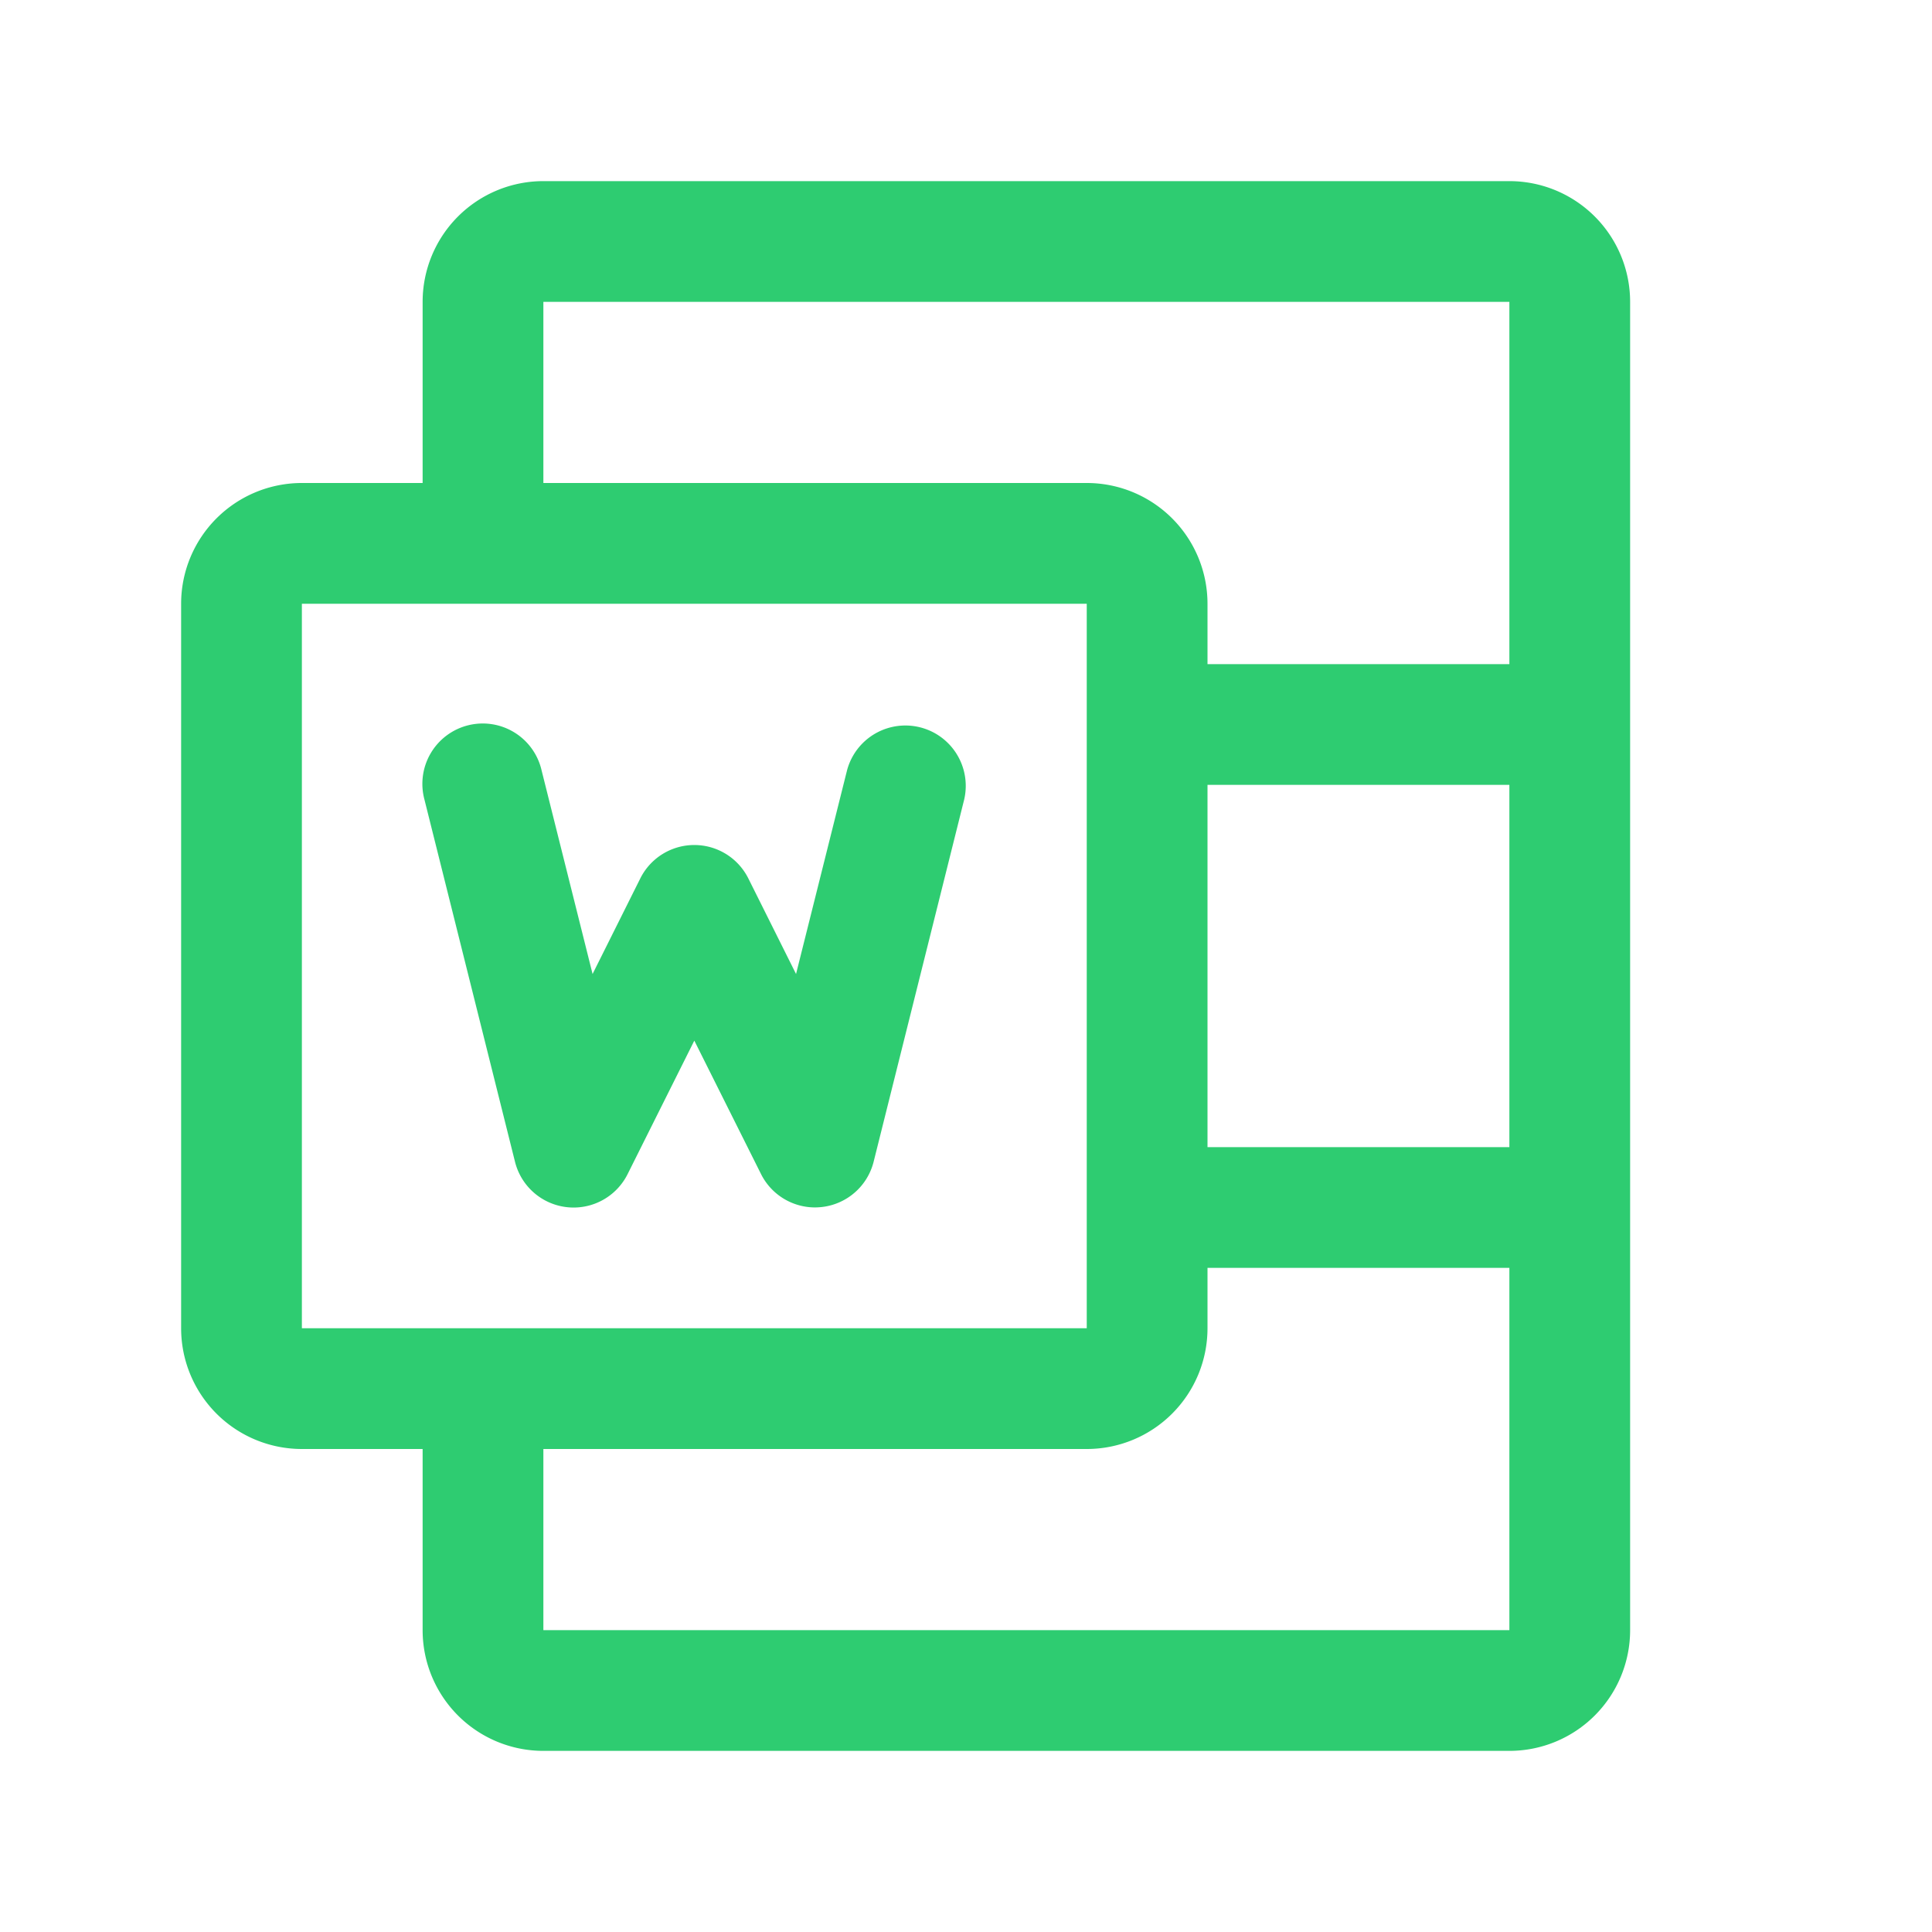 <svg xmlns="http://www.w3.org/2000/svg" width="1em" height="1em" viewBox="0 0 256 256">
    <path fill="#2ECC71" fill-rule="evenodd"
        d="M200 24H72a16 16 0 0 0-16 16v24H40a16 16 0 0 0-16 16v96a16 16 0 0 0 16 16h16v24a16 16 0 0 0 16 16h128a16 16 0 0 0 16-16V40a16 16 0 0 0-16-16m-40 80h40v48h-40ZM72 40h128v48h-40v-8a16 16 0 0 0-16-16H72ZM40 80h104v96H40Zm32 136v-24h72a16 16 0 0 0 16-16v-8h40v48Zm-3.76-62.06l-12-48a8 8 0 1 1 15.52-3.88l6.76 27l6.32-12.66a8 8 0 0 1 14.32 0l6.32 12.66l6.76-27a8 8 0 0 1 15.52 3.88l-12 48a8 8 0 0 1-6.89 6a9 9 0 0 1-.87.05a8 8 0 0 1-7.16-4.42L92 137.89l-8.84 17.69a8 8 0 0 1-14.92-1.64" />
</svg>